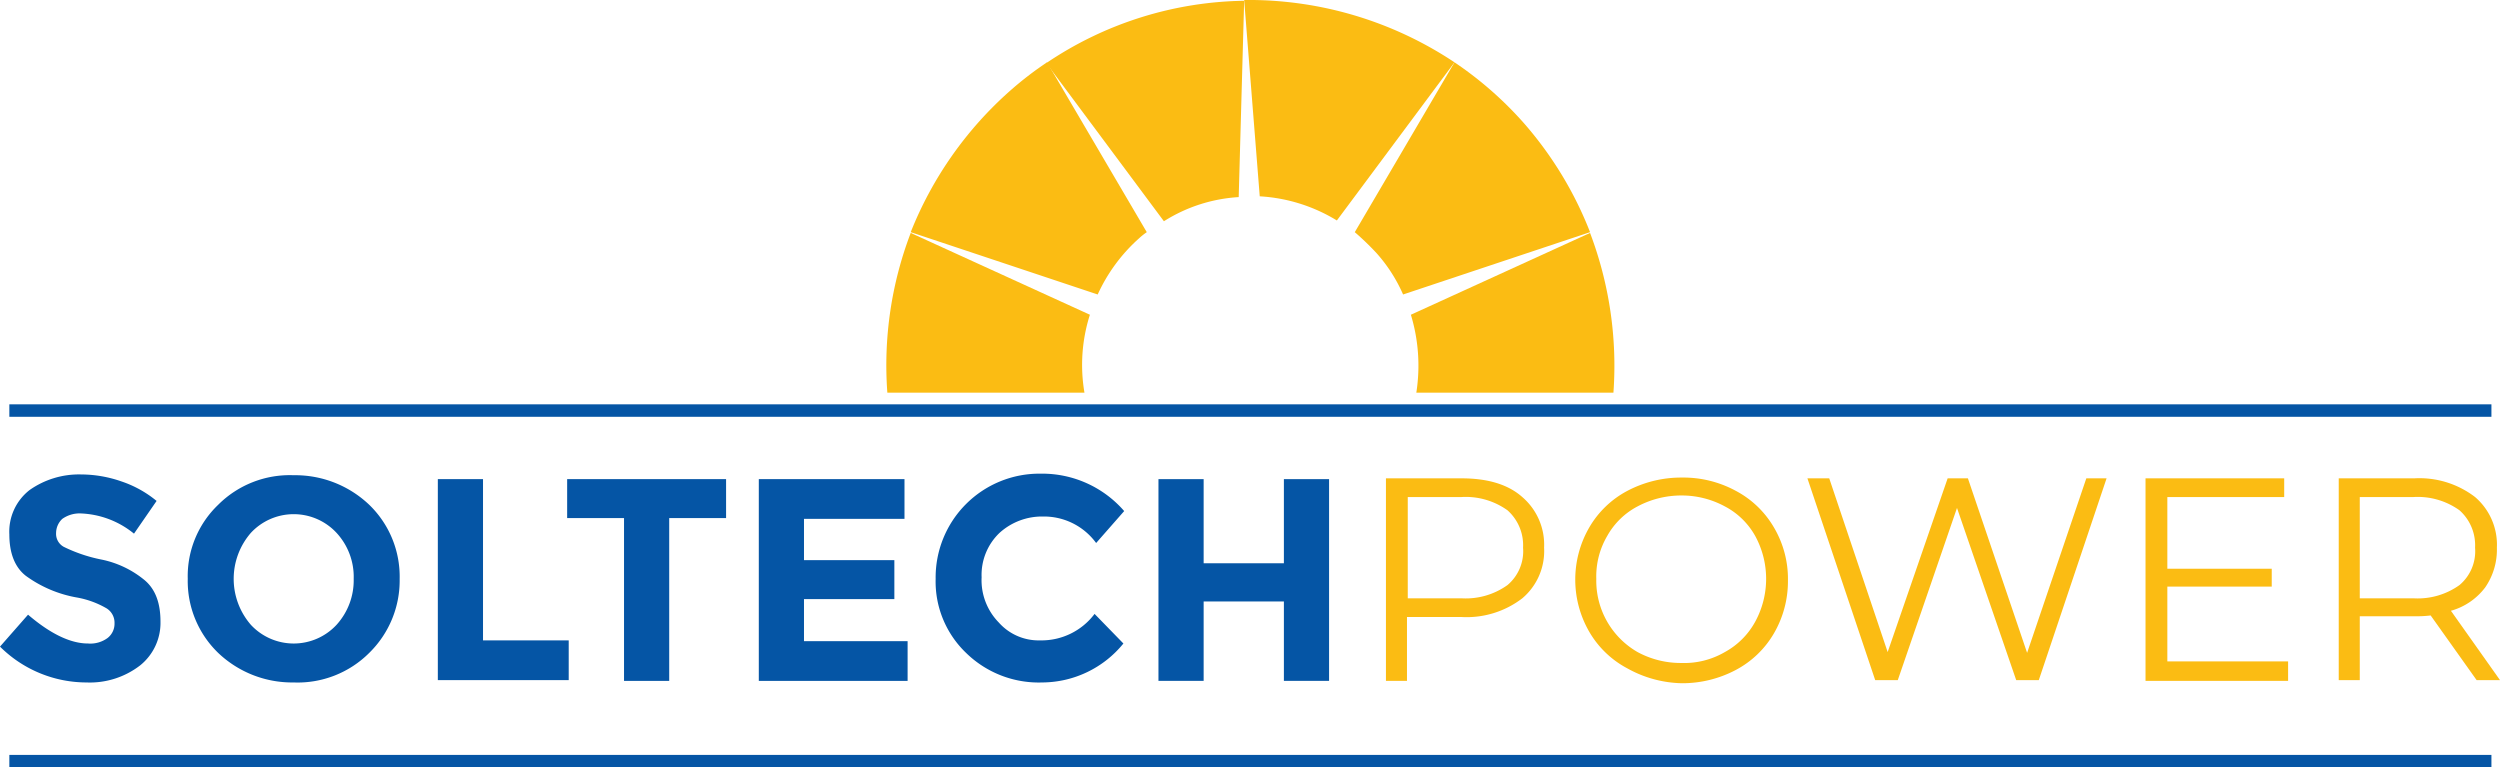 <svg id="Layer_1" data-name="Layer 1" xmlns="http://www.w3.org/2000/svg" viewBox="0 0 320.9 98.5"><defs><style>.cls-1{fill:#0555a5;}.cls-2{fill:#fbbc13;}</style></defs><title>logo</title><path class="cls-1" d="M9.8,70.7A2.5,2.5,0,0,0,9,72.5a1.9,1.9,0,0,0,1,1.8,19.61,19.61,0,0,0,4.7,1.6,12.64,12.64,0,0,1,5.7,2.7c1.4,1.2,2,3,2,5.3a7,7,0,0,1-2.6,5.6,10.56,10.56,0,0,1-6.9,2.2A15.76,15.76,0,0,1,1.8,87.1L5.4,83c2.8,2.4,5.4,3.7,7.7,3.7a3.73,3.73,0,0,0,2.5-.7,2.32,2.32,0,0,0,.9-1.9,2.17,2.17,0,0,0-1-1.9,11.64,11.64,0,0,0-3.8-1.4A15.72,15.72,0,0,1,5.1,78C3.7,76.9,3,75.1,3,72.7A6.77,6.77,0,0,1,5.6,67a11,11,0,0,1,6.6-2,15.81,15.81,0,0,1,5.2.9,14.11,14.11,0,0,1,4.5,2.5L19,72.6A11.47,11.47,0,0,0,12,70,3.84,3.84,0,0,0,9.8,70.7Z" transform="translate(-1.8 -4.1)"/><path class="cls-1" d="M49.2,87.9a13,13,0,0,1-9.7,3.8,13.77,13.77,0,0,1-9.7-3.8,12.82,12.82,0,0,1-3.9-9.5,12.67,12.67,0,0,1,3.9-9.5,13,13,0,0,1,9.7-3.8,13.77,13.77,0,0,1,9.7,3.8,12.82,12.82,0,0,1,3.9,9.5A13,13,0,0,1,49.2,87.9Zm-2-9.5A8.32,8.32,0,0,0,45,72.5a7.5,7.5,0,0,0-11,0,9,9,0,0,0,0,11.8,7.5,7.5,0,0,0,11,0A8.49,8.49,0,0,0,47.2,78.4Z" transform="translate(-1.8 -4.1)"/><path class="cls-1" d="M58,91.4V65.6h5.8V86.3h11v5.1Z" transform="translate(-1.8 -4.1)"/><path class="cls-1" d="M87.7,70.6V91.5H81.9V70.6H74.6v-5H95v5Z" transform="translate(-1.8 -4.1)"/><path class="cls-1" d="M117.9,65.6v5.1H105V76h11.6v5H105v5.4h13.3v5.1H99.2V65.6Z" transform="translate(-1.8 -4.1)"/><path class="cls-1" d="M135.3,86.3a8.53,8.53,0,0,0,7-3.4l3.7,3.8a13.5,13.5,0,0,1-10.4,5,13.34,13.34,0,0,1-9.8-3.8,12.67,12.67,0,0,1-3.9-9.5,13.32,13.32,0,0,1,13.5-13.5,13.93,13.93,0,0,1,10.7,4.8l-3.6,4.1a8.29,8.29,0,0,0-6.8-3.4,8.12,8.12,0,0,0-5.6,2.1,7.45,7.45,0,0,0-2.3,5.7A7.76,7.76,0,0,0,130,84,6.84,6.84,0,0,0,135.3,86.3Z" transform="translate(-1.8 -4.1)"/><path class="cls-1" d="M166.6,65.6h5.8V91.5h-5.8V81.3H156.3V91.5h-5.8V65.6h5.8V76.4h10.3Z" transform="translate(-1.8 -4.1)"/><path class="cls-2" d="M197.2,67.9a8.06,8.06,0,0,1,2.8,6.5,7.93,7.93,0,0,1-2.8,6.5,11.73,11.73,0,0,1-7.8,2.4h-7v8.2h-2.7v-26h9.7Q194.5,65.5,197.2,67.9Zm-1.9,11.3a5.67,5.67,0,0,0,2-4.8,6,6,0,0,0-2-4.8,9.21,9.21,0,0,0-5.9-1.7h-6.9v13h6.9A9.21,9.21,0,0,0,195.3,79.2Z" transform="translate(-1.8 -4.1)"/><path class="cls-2" d="M210.7,89.9a12.31,12.31,0,0,1-4.9-4.7,13.37,13.37,0,0,1,0-13.4,12.31,12.31,0,0,1,4.9-4.7,14.79,14.79,0,0,1,7-1.7,14.11,14.11,0,0,1,6.9,1.7,12.31,12.31,0,0,1,4.9,4.7,13,13,0,0,1,1.8,6.8,13.3,13.3,0,0,1-1.8,6.8,12.31,12.31,0,0,1-4.9,4.7,14.68,14.68,0,0,1-6.9,1.7A14.92,14.92,0,0,1,210.7,89.9Zm12.5-2.1a9.76,9.76,0,0,0,3.9-3.9,11.5,11.5,0,0,0,0-11,9.52,9.52,0,0,0-3.9-3.8,11.62,11.62,0,0,0-5.6-1.4,11.92,11.92,0,0,0-5.6,1.4,9.52,9.52,0,0,0-3.9,3.8,10.25,10.25,0,0,0-1.4,5.5,10.56,10.56,0,0,0,5.3,9.4,11.62,11.62,0,0,0,5.6,1.4A10.37,10.37,0,0,0,223.2,87.8Z" transform="translate(-1.8 -4.1)"/><path class="cls-2" d="M272.2,65.5l-8.7,25.9h-2.9L253,69.3l-7.6,22.1h-2.9l-8.7-25.9h2.8l7.5,22.3,7.7-22.3h2.6L262,87.9l7.6-22.4Z" transform="translate(-1.8 -4.1)"/><path class="cls-2" d="M295.5,89.1v2.4H277.2v-26H295v2.4H280v9.2h13.4v2.3H280V89h15.5Z" transform="translate(-1.8 -4.1)"/><path class="cls-2" d="M319.7,91.4l-5.9-8.3a14.77,14.77,0,0,1-2.1.1h-7v8.2H302V65.5h9.7a11.73,11.73,0,0,1,7.8,2.4,8.06,8.06,0,0,1,2.8,6.5,8.54,8.54,0,0,1-1.5,5.1,8.3,8.3,0,0,1-4.4,3l6.3,8.9Zm-2.2-12.2a5.67,5.67,0,0,0,2-4.8,6,6,0,0,0-2-4.8,9.21,9.21,0,0,0-5.9-1.7h-6.9v13h6.9A9.21,9.21,0,0,0,317.5,79.2Z" transform="translate(-1.8 -4.1)"/><path class="cls-2" d="M161.5,4.1Z" transform="translate(-1.8 -4.1)"/><path class="cls-2" d="M178.5,36.6a19.94,19.94,0,0,1,3.4,5.3l24-8a47.36,47.36,0,0,0-8.5-14,46.57,46.57,0,0,0-8.9-7.8L175.7,33.9A35,35,0,0,1,178.5,36.6Z" transform="translate(-1.8 -4.1)"/><path class="cls-2" d="M183.6,54.5h25.3a48.07,48.07,0,0,0-3-20.5l-23,10.5A22.46,22.46,0,0,1,183.6,54.5Z" transform="translate(-1.8 -4.1)"/><path class="cls-2" d="M173.4,32.4l15.1-20.3a47.67,47.67,0,0,0-27-8l2,25.2A21.27,21.27,0,0,1,173.4,32.4Z" transform="translate(-1.8 -4.1)"/><path class="cls-2" d="M160.8,29.4l.7-25.2a46.47,46.47,0,0,0-25.4,8l15.1,20.3A20.15,20.15,0,0,1,160.8,29.4Z" transform="translate(-1.8 -4.1)"/><path class="cls-2" d="M148,34.7a8.74,8.74,0,0,1,1-.8L136.2,12.1a43.7,43.7,0,0,0-4.8,3.7,47.78,47.78,0,0,0-12.7,18.1l24,8A21.69,21.69,0,0,1,148,34.7Z" transform="translate(-1.8 -4.1)"/><path class="cls-2" d="M141,54.5a21.2,21.2,0,0,1,.7-10L118.7,34a47.62,47.62,0,0,0-3,20.5Z" transform="translate(-1.8 -4.1)"/><rect class="cls-1" x="1.2" y="51.9" width="318.6" height="1.6"/><rect class="cls-1" x="1.2" y="96.9" width="318.6" height="1.6"/></svg>